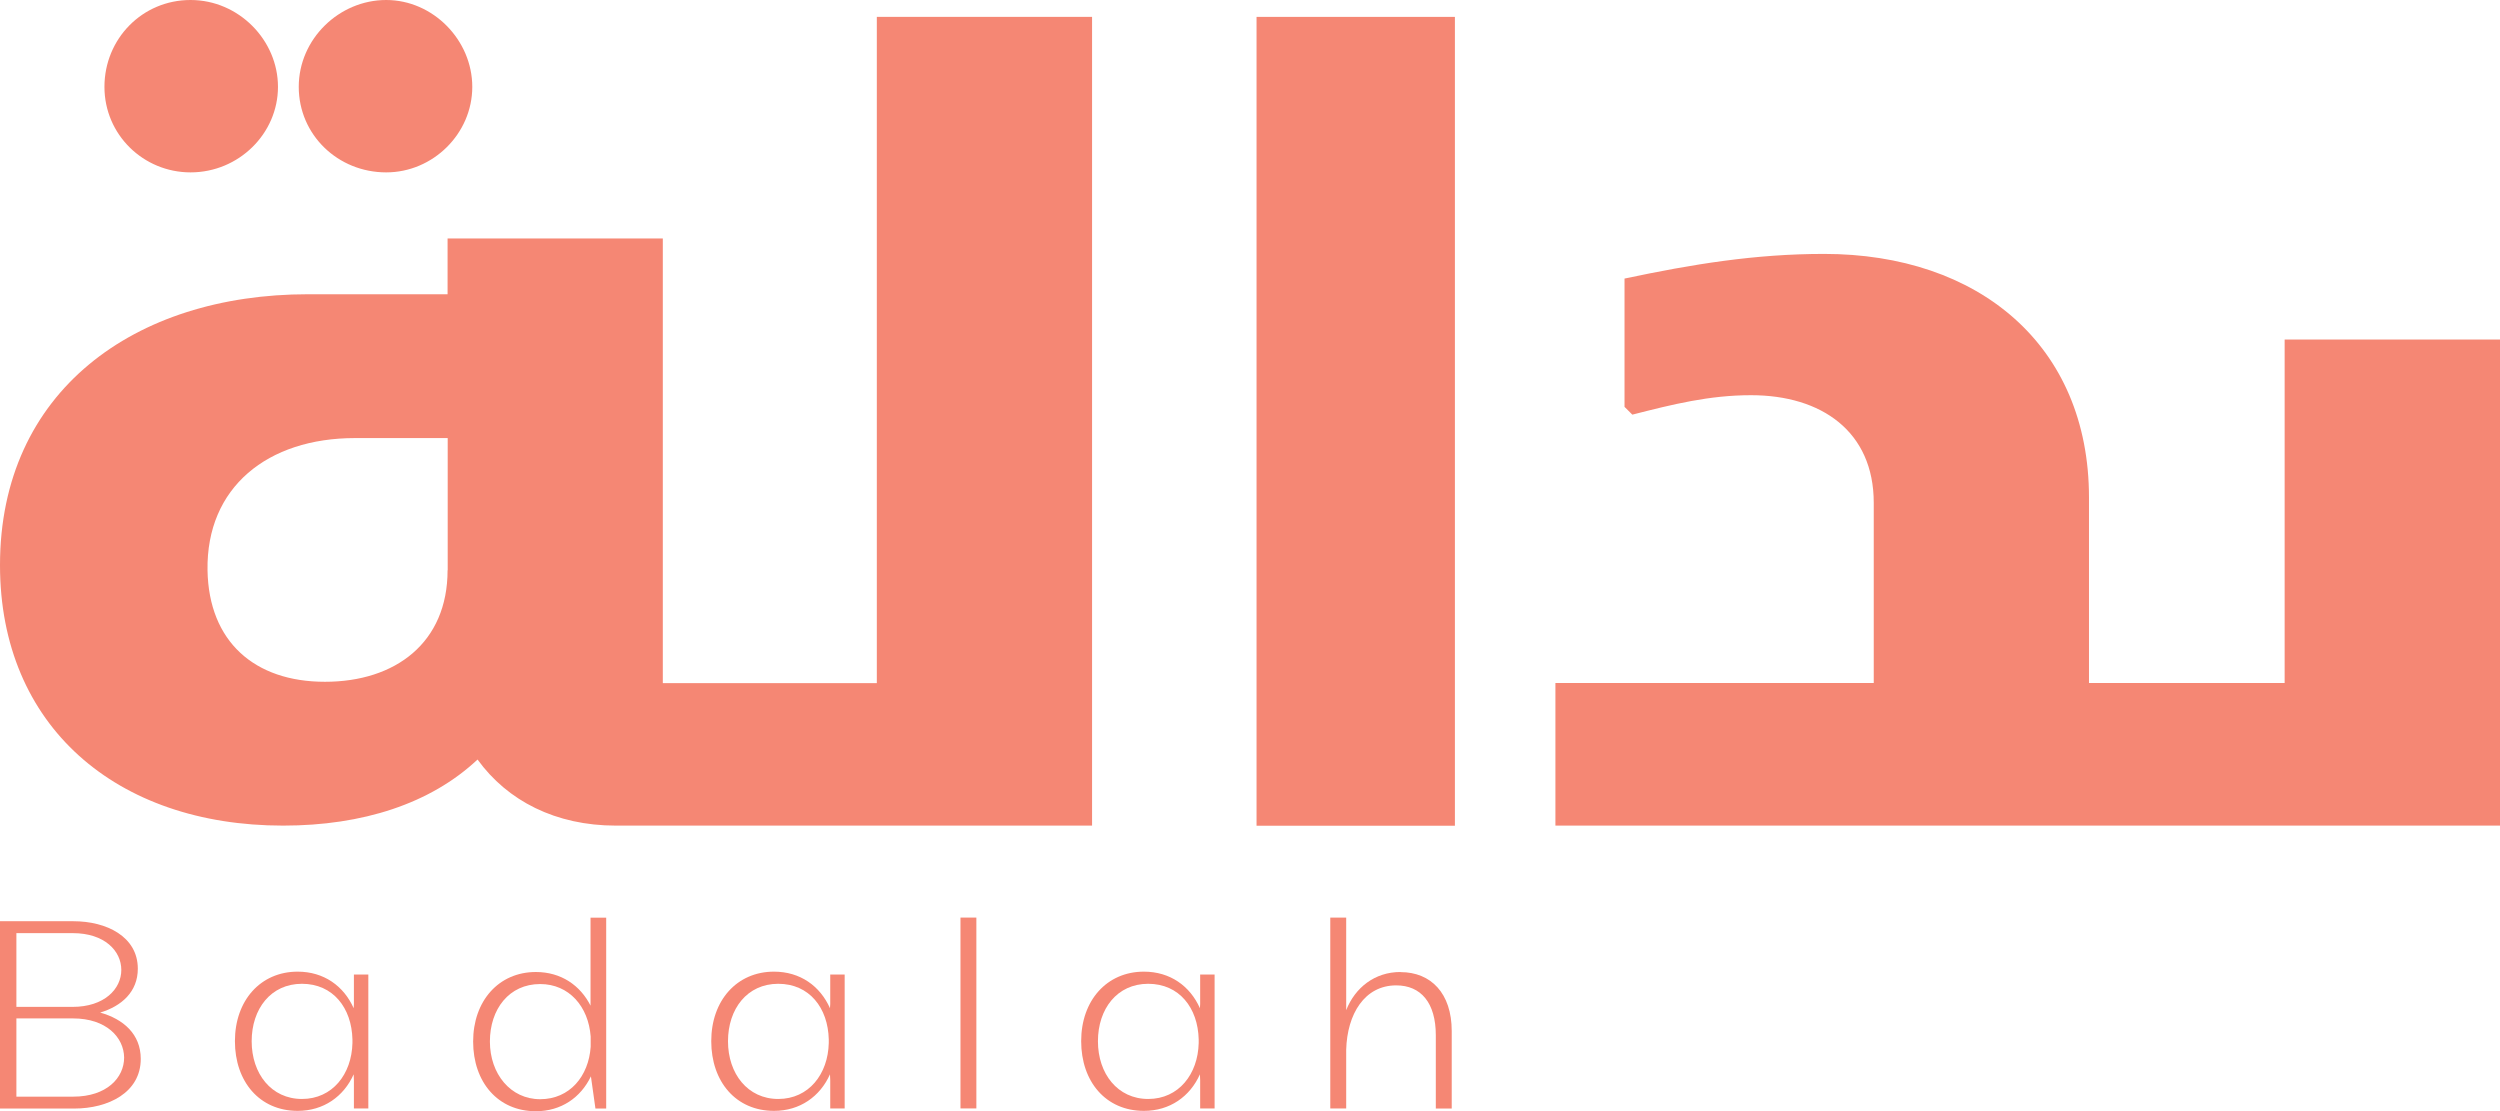 <svg width="126" height="56" viewBox="0 0 126 56" fill="none" xmlns="http://www.w3.org/2000/svg">
<g clip-path="url(#clip0_68_4)">
<path d="M5.048 51.034C6.127 50.71 6.946 49.987 6.946 48.824C6.946 47.201 5.362 46.43 3.704 46.43H0V55.871H3.741C5.461 55.871 7.094 55.063 7.094 53.367C7.094 52.118 6.213 51.359 5.048 51.034ZM0.82 47.03H3.667C5.276 47.03 6.114 47.93 6.114 48.885C6.114 49.84 5.264 50.747 3.655 50.747H0.826V47.03H0.82ZM3.692 55.271H0.826V51.328H3.68C5.362 51.328 6.244 52.289 6.256 53.3C6.256 54.322 5.375 55.271 3.692 55.271Z" fill="#F58774"/>
<path d="M17.837 50.6L17.825 50.814C17.326 49.693 16.321 48.971 15.002 48.971C13.128 48.971 11.84 50.428 11.84 52.473C11.84 54.518 13.085 55.988 15.002 55.988C16.308 55.988 17.326 55.265 17.825 54.145L17.837 54.457V55.865H18.564V49.118H17.837V50.6ZM17.763 52.571C17.726 54.133 16.759 55.388 15.218 55.388C13.677 55.388 12.684 54.114 12.684 52.479C12.684 50.845 13.652 49.583 15.218 49.583C16.783 49.583 17.726 50.796 17.763 52.388V52.577V52.571Z" fill="#F58774"/>
<path d="M29.77 50.698C29.252 49.663 28.278 48.989 27.008 48.989C25.135 48.989 23.846 50.447 23.846 52.492C23.846 54.537 25.091 56.006 27.008 56.006C28.278 56.006 29.27 55.32 29.782 54.249L30.01 55.871H30.552V46.252H29.763V50.704L29.77 50.698ZM29.77 52.755C29.671 54.237 28.716 55.4 27.224 55.4C25.733 55.4 24.691 54.127 24.691 52.492C24.691 50.857 25.659 49.596 27.224 49.596C28.679 49.596 29.659 50.728 29.77 52.241V52.755Z" fill="#F58774"/>
<path d="M41.844 50.6L41.831 50.814C41.332 49.693 40.328 48.971 39.009 48.971C37.135 48.971 35.847 50.428 35.847 52.473C35.847 54.518 37.092 55.988 39.009 55.988C40.315 55.988 41.332 55.265 41.831 54.145L41.844 54.457V55.865H42.571V49.118H41.844V50.6ZM41.77 52.571C41.733 54.133 40.765 55.388 39.224 55.388C37.684 55.388 36.691 54.114 36.691 52.479C36.691 50.845 37.659 49.583 39.224 49.583C40.79 49.583 41.733 50.796 41.77 52.388V52.577V52.571Z" fill="#F58774"/>
<path d="M49.209 46.246H48.408V55.865H49.209V46.246Z" fill="#F58774"/>
<path d="M60.488 50.6L60.476 50.814C59.977 49.693 58.972 48.971 57.653 48.971C55.779 48.971 54.491 50.428 54.491 52.473C54.491 54.518 55.736 55.988 57.653 55.988C58.96 55.988 59.977 55.265 60.476 54.145L60.488 54.457V55.865H61.216V49.118H60.488V50.6ZM60.414 52.571C60.377 54.133 59.41 55.388 57.869 55.388C56.328 55.388 55.336 54.114 55.336 52.479C55.336 50.845 56.303 49.583 57.869 49.583C59.434 49.583 60.377 50.796 60.414 52.388V52.577V52.571Z" fill="#F58774"/>
<path d="M70.584 48.989C69.29 48.989 68.297 49.773 67.848 50.912V46.246H67.046V55.865H67.848V52.908C67.897 51.102 68.778 49.663 70.368 49.663C71.614 49.663 72.365 50.538 72.365 52.179V55.871H73.167V51.965C73.167 50.055 72.113 48.995 70.59 48.995" fill="#F58774"/>
<path d="M9.603 8.688C12.037 8.688 14.01 6.729 14.01 4.378C14.01 2.027 12.037 0 9.603 0C7.168 0 5.264 1.959 5.264 4.378C5.264 6.796 7.236 8.688 9.603 8.688Z" fill="#F58774"/>
<path d="M37.024 41.611H55.04V0.851H44.192V34.429H33.406V12.019H22.558V14.83H15.52C6.774 14.83 0 19.728 0 28.484C0 36.584 5.855 41.611 14.268 41.611C18.281 41.611 21.702 40.503 24.068 38.28C25.578 40.368 28.013 41.611 31.039 41.611H37.024ZM22.558 28.741C22.558 32.396 19.927 34.362 16.376 34.362C12.826 34.362 10.521 32.335 10.459 28.741C10.392 24.559 13.486 22.079 17.893 22.079H22.564V28.741H22.558Z" fill="#F58774"/>
<path d="M19.464 8.688C21.831 8.688 23.803 6.729 23.803 4.378C23.803 2.027 21.831 0 19.464 0C17.098 0 15.057 1.959 15.057 4.378C15.057 6.796 17.03 8.688 19.464 8.688Z" fill="#F58774"/>
<path d="M73.327 0.851H63.33V41.617H73.327V0.851Z" fill="#F58774"/>
<path d="M115.146 17.113V34.423H105.285V25.079C105.285 17.371 99.694 12.797 91.934 12.797C88.452 12.797 85.29 13.317 81.876 14.04V20.506L82.27 20.898C84.31 20.377 86.147 19.918 88.255 19.918C91.805 19.918 94.437 21.748 94.437 25.343V34.423H78.393V41.611H126.006V17.113H115.158H115.146Z" fill="#F58774"/>
</g>
<defs>
<clipPath id="clip0_68_4">
<rect width="126" height="56" fill="white"/>
</clipPath>
</defs>
</svg>
